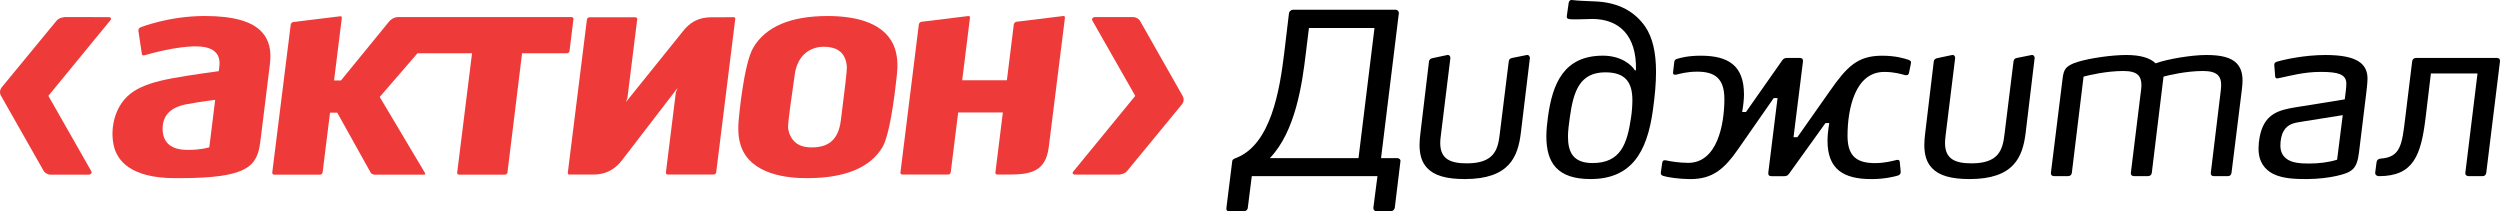 <?xml version="1.0" encoding="utf-8"?>
<!-- Generator: Adobe Illustrator 16.0.3, SVG Export Plug-In . SVG Version: 6.00 Build 0)  -->
<!DOCTYPE svg PUBLIC "-//W3C//DTD SVG 1.1//EN" "http://www.w3.org/Graphics/SVG/1.1/DTD/svg11.dtd">
<svg version="1.1" id="Слой_1" xmlns="http://www.w3.org/2000/svg" xmlns:xlink="http://www.w3.org/1999/xlink" x="0px" y="0px"
	 width="140.437px" height="11.868px" viewBox="0 0 140.437 11.868" enable-background="new 0 0 140.437 11.868"
	 xml:space="preserve">
<g>
	<g>
		<path fill="#EE3A39" d="M11.502,0.899c-2.033,0-3.607,0.635-3.622,0.643c-0.07,0.029-0.117,0.113-0.106,0.186l0.195,1.301
			C7.975,3.061,7.99,3.084,8.014,3.101C8.039,3.116,8.068,3.118,8.1,3.108c0.008,0,0.795-0.236,1.604-0.375
			c1.284-0.218,2.017-0.162,2.381,0.183c0.203,0.188,0.28,0.468,0.236,0.832l-0.033,0.249c0,0-1.572,0.208-2.606,0.4
			C8.648,4.589,8.004,4.811,7.505,5.135C6.442,5.828,6.177,7.184,6.383,8.149c0.179,0.848,0.925,1.859,3.468,1.859h0.199
			c3.893,0,4.402-0.664,4.576-2.072l0.232-1.869l0.305-2.471c0.094-0.764-0.048-1.345-0.434-1.776
			C14.177,1.201,13.121,0.899,11.502,0.899z M12.079,5.678c0,0-0.091,0.732-0.091,0.741l-0.23,1.853l-0.032,0.01
			c-0.018,0.006-0.43,0.137-1.114,0.137h-0.006c-0.265,0-0.817,0-1.167-0.346C9.237,7.872,9.135,7.588,9.135,7.229
			c0-0.742,0.442-1.205,1.344-1.373c0.903-0.166,1.609-0.247,1.609-0.247L12.079,5.678z"/>
		<path fill="#EE3A39" d="M46.771,0.904l-0.284-0.004c-2.065,0-3.465,0.593-4.164,1.761c-0.56,0.933-0.828,4.088-0.83,4.12
			c-0.05,0.613-0.002,1.072,0.152,1.488c0.582,1.543,2.602,1.752,3.756,1.738c2.078-0.01,3.48-0.592,4.165-1.73
			c0.21-0.352,0.521-1.328,0.806-3.986l0.011-0.095c0.061-0.553,0.029-1.02-0.1-1.427C49.823,1.293,48.119,0.942,46.771,0.904z
			 M47.247,6.665l-0.005,0.046c-0.041,0.342-0.139,0.838-0.474,1.174c-0.233,0.232-0.569,0.365-1.003,0.391
			c-0.384,0.025-0.688-0.029-0.929-0.166c-0.313-0.178-0.534-0.547-0.566-0.941c-0.019-0.249,0.204-1.792,0.324-2.622l0.055-0.384
			c0.051-0.359,0.196-0.859,0.618-1.197c0.269-0.216,0.613-0.337,0.974-0.34c0.357-0.006,0.637,0.061,0.857,0.2
			c0.365,0.234,0.459,0.644,0.474,0.948C47.58,3.954,47.467,4.955,47.247,6.665z"/>
		<path fill="#EE3A39" d="M41.208,0.967L39.973,0.97c-1.041,0-1.454,0.596-1.682,0.878L35.16,5.735l0.085-0.231l0.55-4.419
			c0.005-0.031-0.004-0.06-0.025-0.081c-0.019-0.023-0.047-0.035-0.079-0.035h-2.574c-0.07,0-0.137,0.06-0.147,0.129l-1.074,8.608
			c-0.003,0.031,0.004,0.057,0.023,0.076c0.018,0.018,0.043,0.023,0.074,0.023h1.346c1.04,0,1.504-0.676,1.668-0.889l3.059-3.98
			l-0.099,0.245L37.407,9.69c-0.004,0.031,0.005,0.061,0.024,0.082c0.02,0.021,0.047,0.033,0.082,0.033h2.571
			c0.071,0,0.139-0.061,0.149-0.129l1.07-8.613c0.005-0.03-0.003-0.057-0.021-0.074C41.266,0.972,41.238,0.964,41.208,0.967z"/>
		<path fill="#EE3A39" d="M59.727,0.9l-2.624,0.322c-0.072,0.006-0.143,0.076-0.153,0.15l-0.373,3.014L56.56,4.509h-2.509
			l0.437-3.511c0.004-0.032-0.005-0.057-0.021-0.076c-0.019-0.018-0.045-0.025-0.074-0.021l-2.623,0.322
			c-0.074,0.006-0.145,0.076-0.154,0.15L50.582,9.69c-0.003,0.031,0.005,0.061,0.025,0.082c0.02,0.021,0.047,0.033,0.079,0.033
			h2.575c0.072,0,0.139-0.061,0.146-0.129l0.415-3.332l0.003-0.025h2.51L55.916,9.69c-0.002,0.031,0.005,0.061,0.025,0.082
			s0.047,0.033,0.08,0.033h0.644c1.188,0,2.06-0.141,2.245-1.512l0.912-7.296c0.004-0.032-0.003-0.057-0.021-0.076
			C59.785,0.904,59.757,0.896,59.727,0.9z"/>
		<path fill="#EE3A39" d="M31.993,2.861l0.22-1.785c0.004-0.032-0.004-0.061-0.023-0.082c-0.021-0.022-0.048-0.034-0.08-0.034
			h-9.761c-0.144,0-0.311,0.063-0.465,0.218l-2.73,3.341h-0.389l0.437-3.507c0.004-0.031-0.003-0.058-0.021-0.076
			c-0.018-0.018-0.045-0.026-0.074-0.021l-2.625,0.321c-0.074,0.006-0.143,0.076-0.151,0.15l-1.037,8.308
			c-0.004,0.031,0.005,0.063,0.025,0.082c0.02,0.021,0.048,0.035,0.08,0.035h2.577c0.07,0,0.139-0.061,0.147-0.131l0.417-3.352
			h0.405l1.868,3.354c0.036,0.068,0.136,0.129,0.213,0.129h2.792c0.044,0,0.091-0.023,0.052-0.102l-2.54-4.263l2.122-2.453h3.065
			l-0.835,6.701c-0.004,0.031,0.004,0.063,0.023,0.082c0.019,0.021,0.049,0.035,0.08,0.035h2.577c0.07,0,0.139-0.061,0.145-0.131
			l0.82-6.687h2.517C31.916,2.993,31.985,2.934,31.993,2.861z"/>
		<path fill="#EE3A39" d="M6.085,0.961L3.623,0.96C3.411,0.986,3.264,1.055,3.176,1.164c0,0-3.007,3.654-3.077,3.738
			C-0.06,5.096,0.01,5.298,0.054,5.375l2.39,4.21c0.064,0.123,0.238,0.227,0.387,0.227h2.132c0.15,0,0.226-0.098,0.151-0.219
			L2.717,5.384l3.471-4.231C6.279,1.048,6.234,0.961,6.085,0.961z"/>
		<path fill="#EE3A39" d="M66.437,5.395l-2.389-4.21C63.983,1.061,63.808,0.96,63.66,0.96h-2.134c-0.148,0-0.224,0.098-0.151,0.218
			l2.398,4.208l-3.468,4.232c-0.095,0.105-0.048,0.191,0.101,0.191h2.462c0.21-0.025,0.358-0.094,0.446-0.203
			c0,0,3.008-3.654,3.075-3.737C66.553,5.673,66.481,5.472,66.437,5.395z"/>
	</g>
	<g>
		<path d="M78.579,0.75L77.58,8.883h0.91c0.102,0,0.203,0.076,0.178,0.189l-0.316,2.594c-0.014,0.113-0.114,0.201-0.228,0.201
			h-0.797c-0.114,0-0.19-0.088-0.178-0.201l0.229-1.771h-7.059l-0.227,1.797c-0.013,0.102-0.114,0.176-0.216,0.176h-0.847
			c-0.101,0-0.151-0.074-0.138-0.176l0.329-2.633c0-0.088,0.075-0.125,0.19-0.176c1.985-0.734,2.479-3.833,2.731-5.907l0.266-2.227
			c0.014-0.113,0.127-0.202,0.229-0.202h5.768C78.503,0.548,78.591,0.636,78.579,0.75z M71.332,8.883h4.982l0.898-7.312h-3.682
			l-0.176,1.43C73.152,4.709,72.773,7.391,71.332,8.883z"/>
		<path d="M85.433,7.465c-0.163,1.33-0.632,2.594-3.148,2.594c-1.05,0-1.721-0.201-2.112-0.619
			c-0.304-0.316-0.431-0.746-0.431-1.314c0-0.203,0.025-0.432,0.051-0.66l0.48-4.009c0.013-0.113,0.09-0.164,0.19-0.189l0.833-0.177
			c0.115-0.025,0.191,0.076,0.178,0.177l-0.53,4.3c-0.026,0.203-0.039,0.316-0.039,0.469c0,0.898,0.569,1.139,1.493,1.139
			c1.506,0,1.746-0.734,1.847-1.619l0.506-4.086c0.013-0.126,0.063-0.19,0.189-0.215l0.823-0.165c0.1-0.025,0.189,0.076,0.178,0.177
			L85.433,7.465z"/>
		<path d="M88.119,1.066c-0.102-0.026-0.113-0.089-0.102-0.177l0.102-0.722c0.014-0.088,0.064-0.189,0.215-0.164
			c0.266,0.038,0.684,0.051,1.252,0.075c1.393,0.051,2.277,0.62,2.834,1.417c0.417,0.62,0.607,1.454,0.607,2.542
			c0,0.632-0.063,1.354-0.178,2.163c-0.328,2.366-1.215,3.858-3.504,3.858c-1.871,0-2.479-0.922-2.479-2.402
			c0-0.328,0.037-0.695,0.088-1.076c0.253-1.871,0.886-3.453,3.087-3.453c1.063,0,1.644,0.557,1.796,0.822h0.063
			c0.051-1.974-0.962-2.884-2.454-2.884C89.031,1.066,88.347,1.117,88.119,1.066z M91.623,6.606
			c0.051-0.342,0.076-0.683,0.076-0.974c0-0.937-0.329-1.569-1.518-1.569c-1.455,0-1.797,1.088-1.998,2.542
			c-0.051,0.367-0.103,0.746-0.103,1.064c0,0.896,0.304,1.49,1.38,1.49C91.054,9.161,91.408,8.061,91.623,6.606z"/>
		<path d="M93.427,9.881c-0.127-0.049-0.139-0.1-0.127-0.213l0.076-0.531c0.025-0.127,0.102-0.152,0.215-0.127
			c0.215,0.049,0.747,0.139,1.24,0.139c1.645,0,2.036-2.176,2.036-3.58c0-1.164-0.53-1.543-1.53-1.543
			c-0.568,0-0.948,0.114-1.164,0.165c-0.113,0.025-0.202,0-0.189-0.126l0.063-0.544c0.013-0.126,0.038-0.177,0.164-0.215
			c0.202-0.063,0.633-0.177,1.328-0.177c1.556,0,2.429,0.557,2.429,2.176c0,0.291-0.038,0.62-0.102,0.986h0.216l2.023-2.883
			c0.075-0.102,0.126-0.152,0.278-0.152h0.721c0.14,0,0.189,0.075,0.178,0.202l-0.531,4.251h0.215l1.834-2.606
			c0.949-1.353,1.543-1.973,2.922-1.973c0.771,0,1.252,0.151,1.479,0.228c0.126,0.038,0.177,0.101,0.14,0.228l-0.102,0.506
			c-0.025,0.126-0.126,0.152-0.227,0.126c-0.203-0.051-0.57-0.177-1.164-0.177c-1.645,0-2.063,2.087-2.063,3.593
			c0,1.164,0.544,1.529,1.543,1.529c0.57,0,0.987-0.125,1.215-0.176c0.113-0.025,0.178,0.014,0.178,0.125l0.05,0.508
			c0.013,0.125-0.038,0.201-0.151,0.24c-0.203,0.063-0.76,0.201-1.492,0.201c-1.557,0-2.467-0.543-2.467-2.15
			c0-0.303,0.038-0.631,0.101-0.999h-0.215l-2.036,2.833c-0.076,0.102-0.127,0.152-0.279,0.152h-0.707
			c-0.141,0-0.203-0.051-0.19-0.203l0.519-4.186h-0.215l-1.947,2.795c-0.823,1.201-1.481,1.758-2.746,1.758
			C94.338,10.059,93.656,9.958,93.427,9.881z"/>
		<path d="M113.79,7.465c-0.165,1.33-0.633,2.594-3.149,2.594c-1.051,0-1.721-0.201-2.112-0.619
			c-0.305-0.316-0.431-0.746-0.431-1.314c0-0.203,0.025-0.432,0.051-0.66l0.48-4.009c0.012-0.113,0.088-0.164,0.189-0.189
			l0.836-0.177c0.113-0.025,0.189,0.076,0.176,0.177l-0.531,4.3c-0.025,0.203-0.037,0.316-0.037,0.469
			c0,0.898,0.568,1.139,1.492,1.139c1.505,0,1.745-0.734,1.847-1.619l0.506-4.086c0.013-0.126,0.063-0.19,0.19-0.215l0.822-0.165
			c0.102-0.025,0.189,0.076,0.176,0.177L113.79,7.465z"/>
		<path d="M125.937,5.025l-0.582,4.681c-0.013,0.113-0.088,0.189-0.203,0.189h-0.797c-0.101,0-0.176-0.063-0.163-0.189l0.556-4.592
			c0.013-0.114,0.025-0.253,0.025-0.354c0-0.216-0.051-0.393-0.164-0.519c-0.164-0.177-0.443-0.253-0.859-0.253
			c-0.963,0-1.986,0.253-2.215,0.315l-0.658,5.402c-0.012,0.113-0.088,0.189-0.215,0.189h-0.784c-0.112,0-0.189-0.063-0.177-0.189
			l0.57-4.63c0.012-0.101,0.024-0.189,0.024-0.278c0-0.278-0.063-0.468-0.202-0.595c-0.165-0.151-0.43-0.214-0.822-0.214
			c-0.962,0-1.998,0.253-2.227,0.315l-0.658,5.402c-0.012,0.113-0.088,0.189-0.215,0.189h-0.783c-0.115,0-0.19-0.063-0.178-0.189
			l0.657-5.301c0.063-0.505,0.165-0.708,0.835-0.923c0.684-0.214,1.923-0.392,2.744-0.392c0.799,0,1.329,0.165,1.646,0.468
			c0.658-0.24,2.011-0.468,2.846-0.468c0.81,0,1.38,0.127,1.708,0.468c0.215,0.228,0.328,0.531,0.328,0.974
			C125.974,4.659,125.962,4.797,125.937,5.025z"/>
		<path d="M132.918,5.277l-0.404,3.301c-0.114,0.898-0.354,1.102-1.253,1.303c-0.393,0.09-1.012,0.178-1.682,0.178
			c-0.582,0-1.328-0.012-1.885-0.291c-0.469-0.24-0.822-0.67-0.822-1.43c0-0.404,0.088-0.896,0.252-1.25
			c0.406-0.861,1.203-0.962,2.164-1.114l2.428-0.392c0.038-0.292,0.089-0.646,0.089-0.886c0-0.228-0.089-0.417-0.366-0.531
			c-0.215-0.088-0.557-0.126-1.088-0.126c-0.949,0-1.783,0.24-2.29,0.341c-0.063,0.013-0.114,0.025-0.14,0.025
			c-0.05,0-0.101-0.025-0.113-0.101l-0.051-0.645c-0.013-0.114,0.063-0.165,0.14-0.19c0.417-0.126,1.556-0.379,2.731-0.379
			c0.912,0,1.48,0.127,1.835,0.341c0.404,0.241,0.531,0.595,0.531,0.987C132.995,4.633,132.944,5.075,132.918,5.277z M128.289,7.352
			c-0.139,0.229-0.189,0.557-0.189,0.824c0,0.34,0.127,0.568,0.316,0.721c0.316,0.264,0.834,0.289,1.289,0.289
			c0.545,0,1.102-0.063,1.582-0.215l0.316-2.504l-2.29,0.367C128.883,6.897,128.517,6.961,128.289,7.352z"/>
		<path d="M133.643,9.895c-0.14,0-0.228-0.088-0.216-0.203l0.076-0.582c0.013-0.111,0.09-0.189,0.229-0.201
			c1.126-0.076,1.201-0.797,1.378-2.251l0.393-3.213c0.013-0.115,0.101-0.19,0.215-0.19h4.554c0.113,0,0.178,0.075,0.164,0.19
			l-0.771,6.261c-0.013,0.113-0.089,0.189-0.202,0.189h-0.784c-0.126,0-0.203-0.076-0.189-0.189l0.683-5.578h-2.618l-0.303,2.53
			C135.996,8.719,135.578,9.895,133.643,9.895z"/>
	</g>
</g>
</svg>
